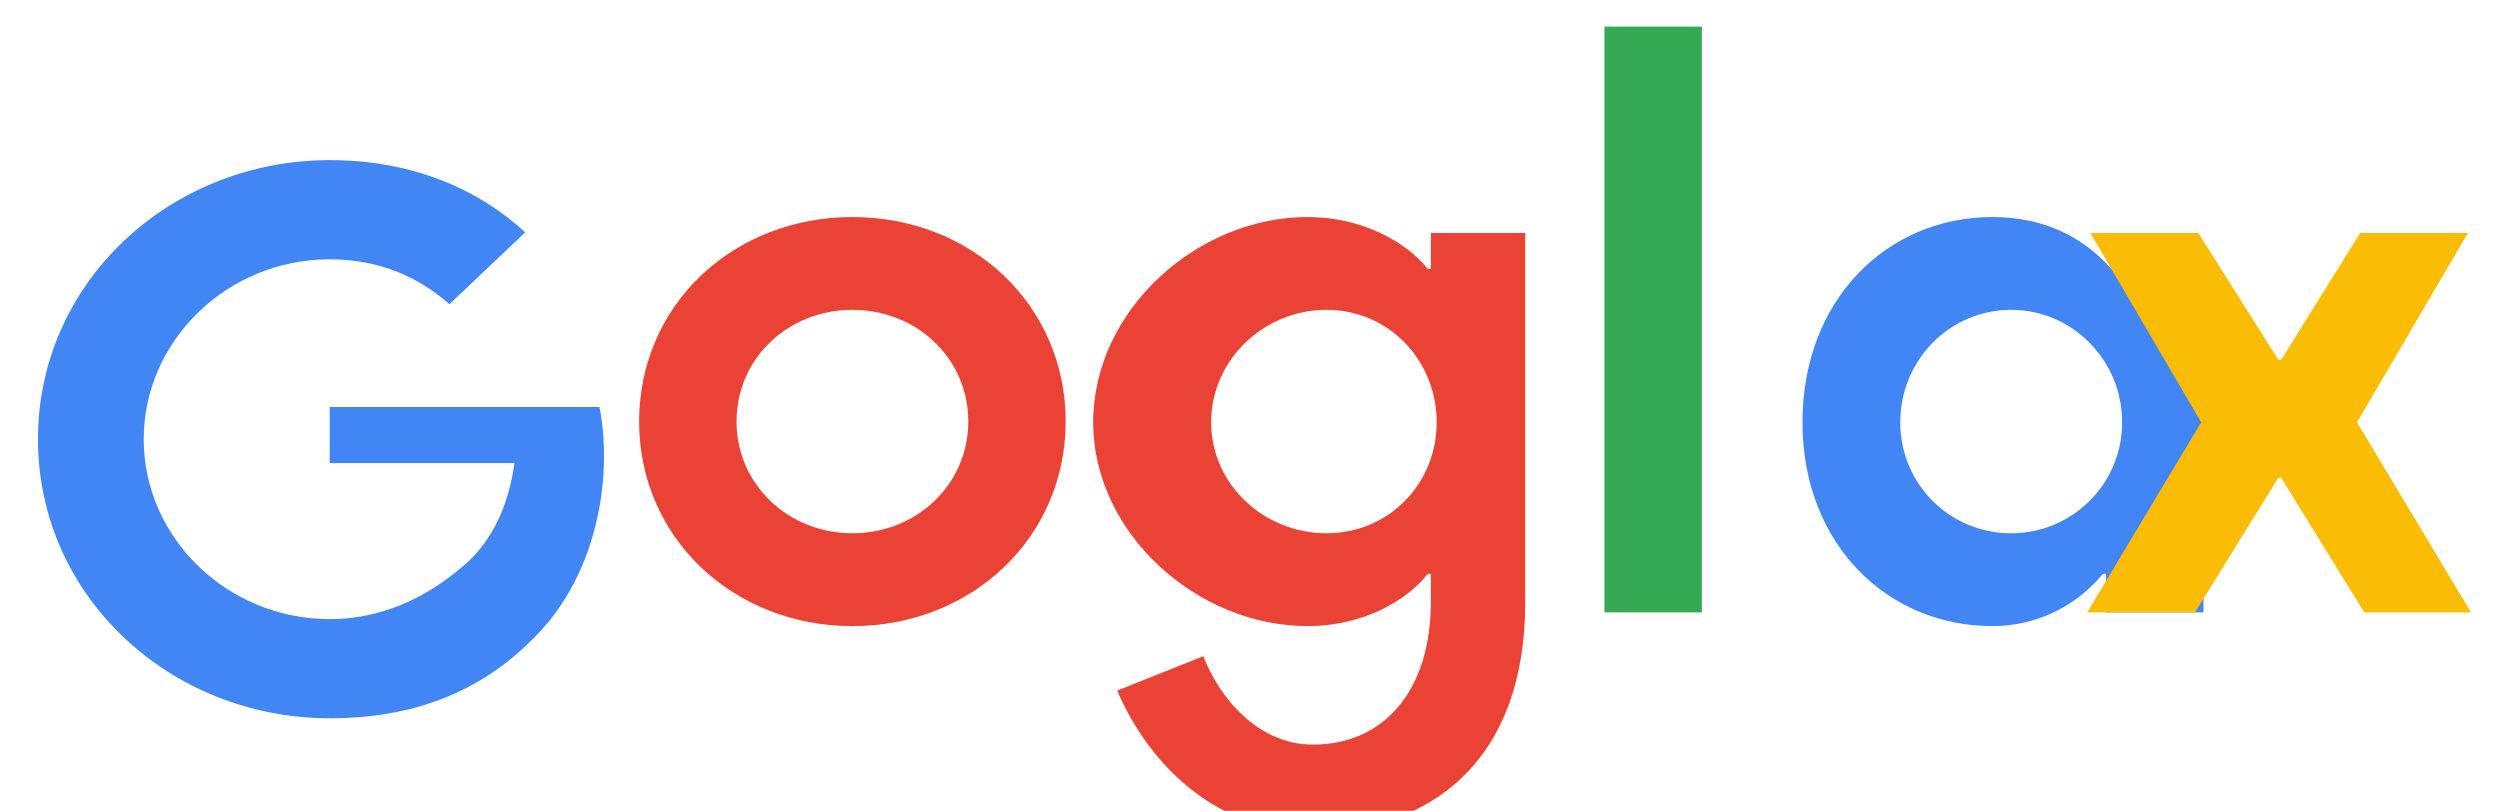 <svg xmlns="http://www.w3.org/2000/svg" width="74" height="24" viewBox="0 0 74 24" fill="none">
  <path d="M31.544 12.478C31.544 15.921 28.754 18.533 25.231 18.533C21.708 18.533 18.918 15.921 18.918 12.478C18.918 9.019 21.708 6.424 25.231 6.424C28.754 6.424 31.544 9.019 31.544 12.478ZM28.661 12.478C28.661 10.595 27.122 9.171 25.231 9.171C23.34 9.171 21.802 10.595 21.802 12.478C21.802 14.347 23.34 15.785 25.231 15.785C27.122 15.785 28.661 14.347 28.661 12.478Z" fill="#EA4335"/>
  <path d="M45.147 6.896V17.834C45.147 22.619 42.232 24.622 38.864 24.622C35.697 24.622 33.821 22.231 33.069 20.44L35.619 19.423C36.068 20.602 37.2 22.04 38.864 22.04C40.939 22.04 42.354 20.478 42.354 17.797V16.985H42.262C41.627 17.797 40.317 18.533 38.709 18.533C35.418 18.533 32.358 15.767 32.358 12.501C32.358 9.198 35.418 6.424 38.709 6.424C40.309 6.424 41.627 7.16 42.262 7.959H42.354V6.896H45.147ZM42.525 12.501C42.525 10.651 41.094 9.171 39.264 9.171C37.412 9.171 35.85 10.651 35.85 12.501C35.85 14.336 37.412 15.785 39.264 15.785C41.094 15.785 42.525 14.336 42.525 12.501Z" fill="#EA4335"/>
  <path d="M47.491 0.788H50.374V18.127H47.491V0.788Z" fill="#34A853"/>
  <path d="M58.974 18.533C55.867 18.533 53.353 16.105 53.353 12.501C53.353 8.862 55.867 6.424 58.974 6.424C60.615 6.424 61.808 7.104 62.637 8.125H62.729L62.372 6.896H65.062C65.17 7.38 65.223 7.959 65.223 8.443V18.127H62.339V16.984H62.247C61.425 17.983 60.232 18.533 58.974 18.533ZM59.531 15.785C61.329 15.785 62.815 14.336 62.815 12.501C62.815 10.651 61.329 9.171 59.531 9.171C57.718 9.171 56.248 10.651 56.248 12.501C56.248 14.336 57.718 15.785 59.531 15.785Z" fill="#4285F4"/>
  <path d="M73.143 18.127L69.768 12.501L73.051 6.896H69.86L67.523 10.651H67.439L65.071 6.896H61.873L65.155 12.501L61.78 18.127H64.971L67.439 14.143H67.523L69.984 18.127H73.143Z" fill="#FBBC05"/>
  <path d="M9.759 10.762V13.707H15.229C15.043 15.014 14.556 15.992 13.805 16.672C12.905 17.465 11.56 18.325 9.759 18.325C6.716 18.325 4.254 15.907 4.254 13.001C4.254 10.094 6.716 7.676 9.759 7.676C11.29 7.676 12.443 8.243 13.303 9.005L15.546 6.877C14.192 5.63 12.259 4.74 9.759 4.74C5.043 4.74 1.124 8.347 1.124 13.001C1.124 17.654 5.043 21.261 9.759 21.261C12.231 21.261 14.192 20.485 15.731 18.954C17.306 17.44 17.879 15.267 17.879 13.511C17.879 12.978 17.831 12.47 17.743 12.047H9.759C9.759 10.762 9.759 10.762 9.759 10.762Z" fill="#4285F4"/>
</svg> 